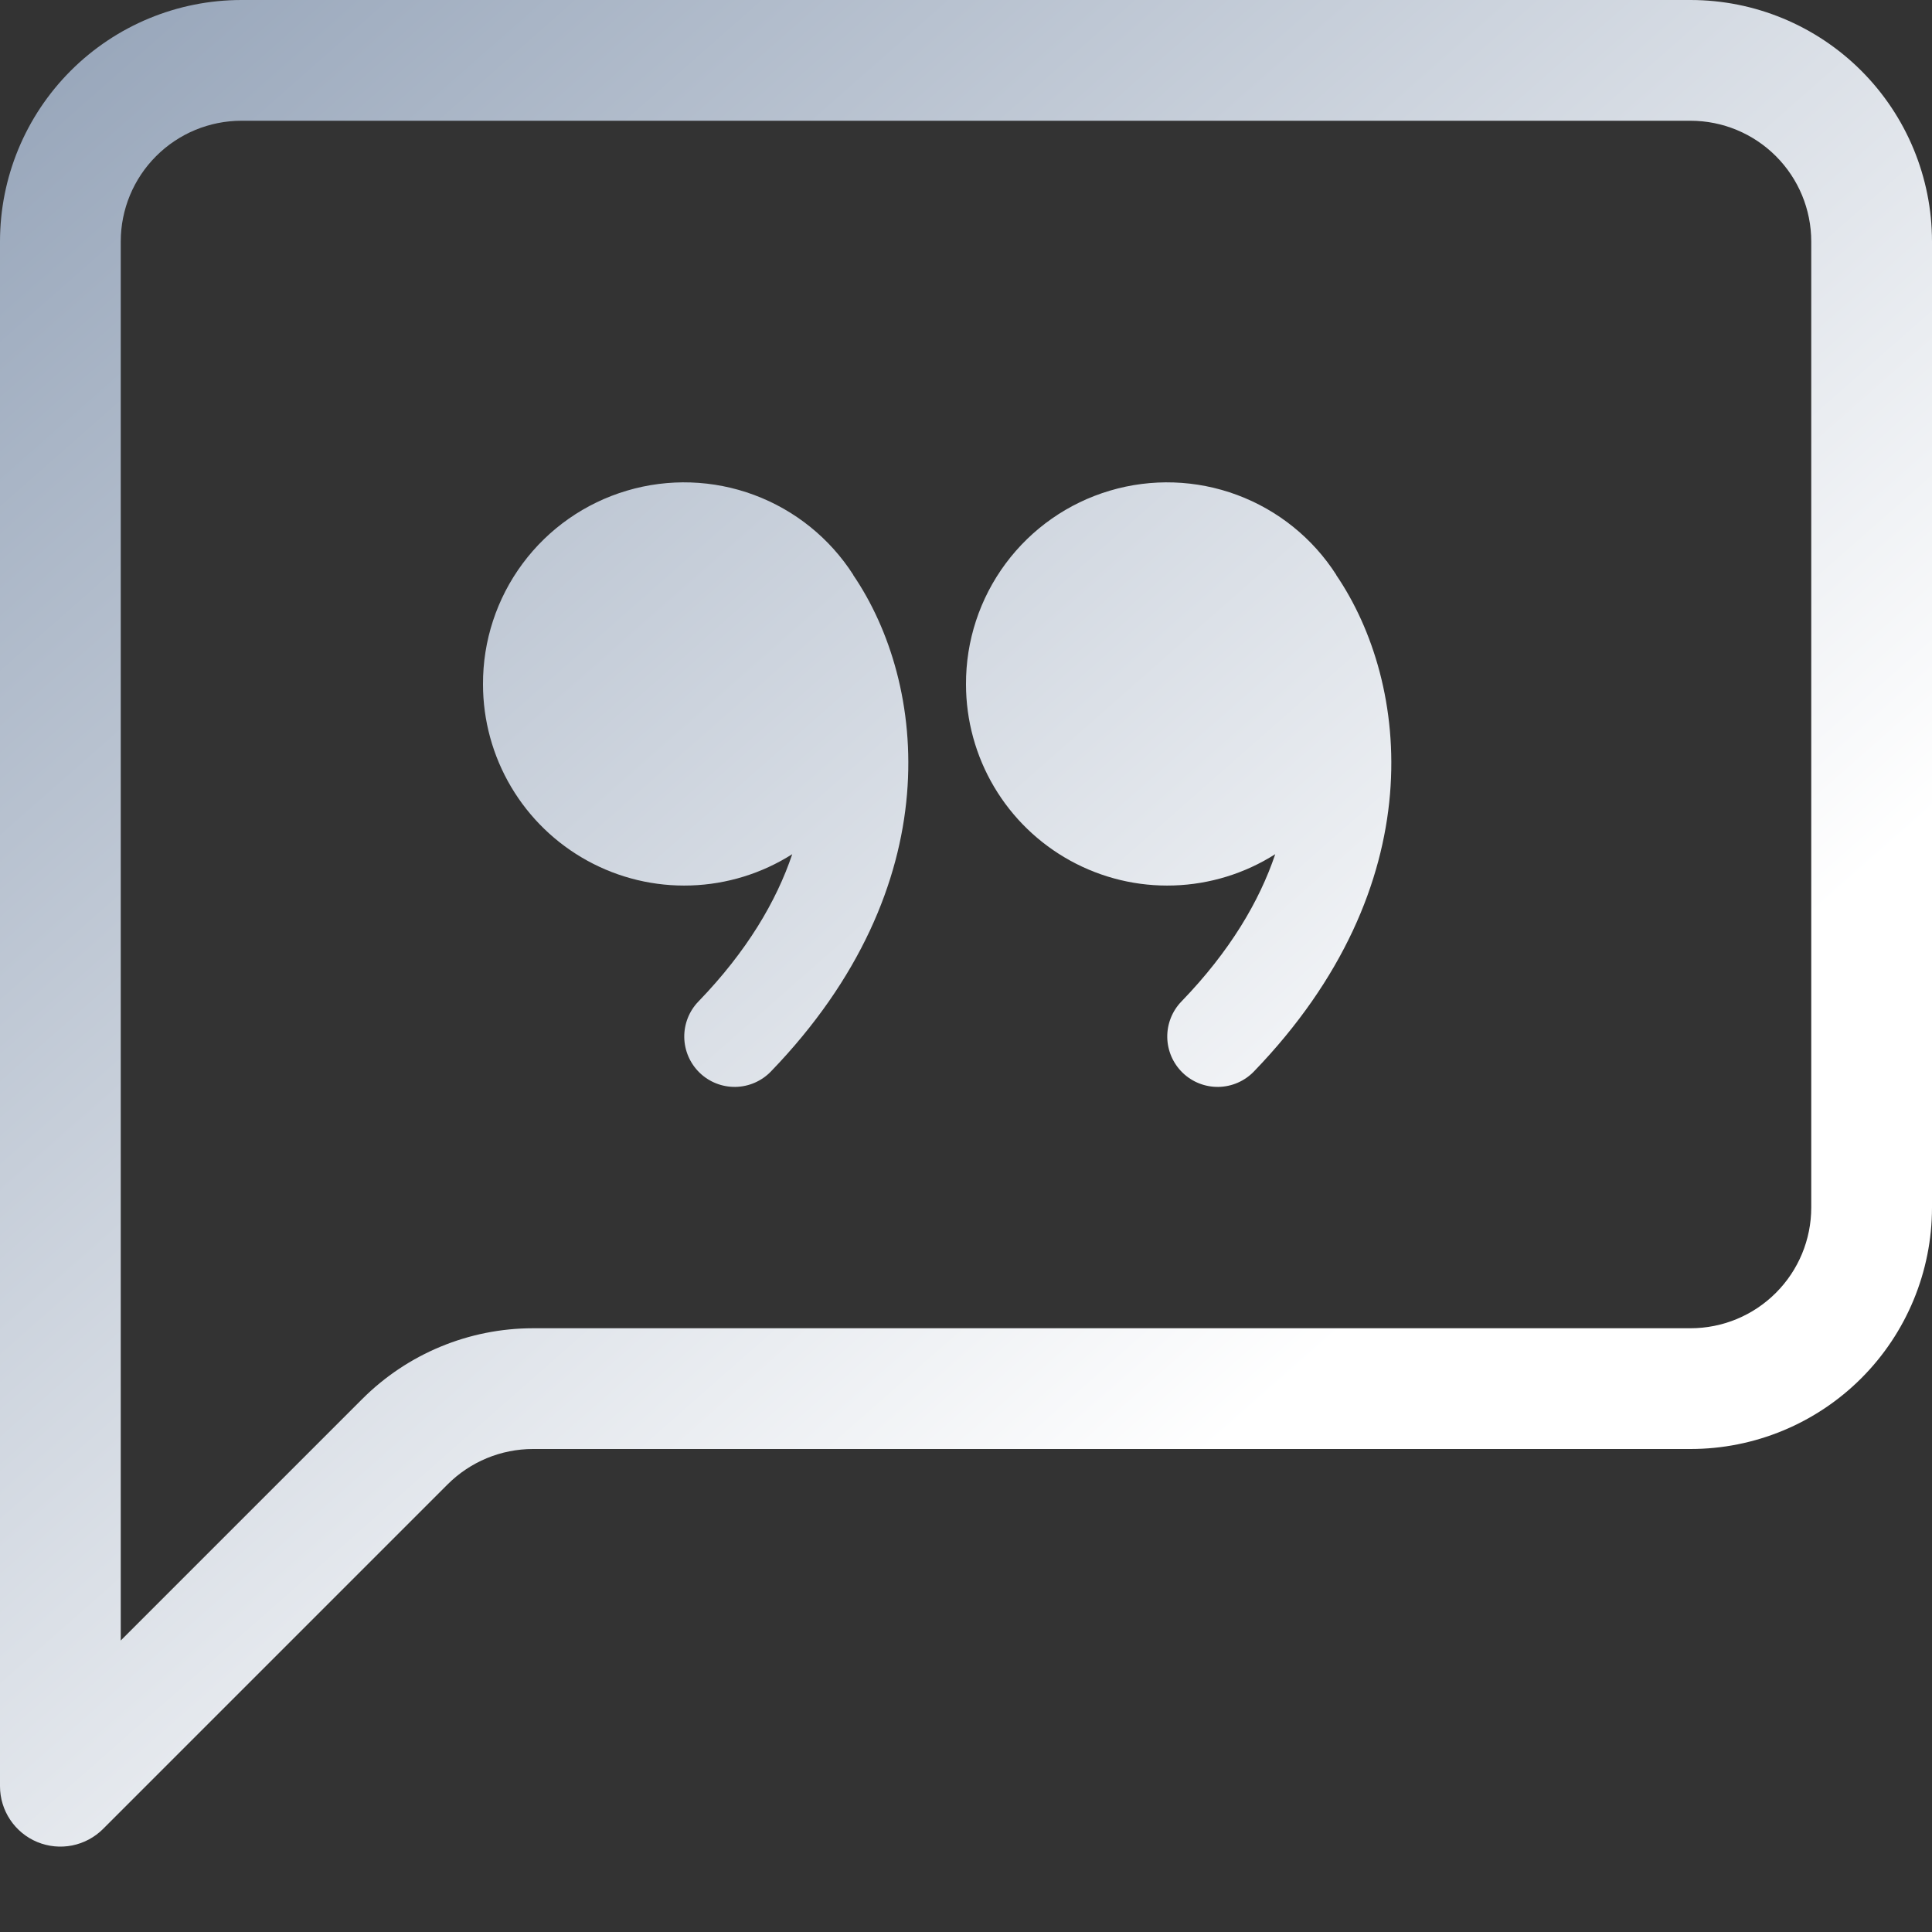 <svg width="64" height="64" viewBox="0 0 64 64" fill="none" xmlns="http://www.w3.org/2000/svg">
<rect x="0" y="0" width="64" height="64" fill="#333333" stroke="none"/>
<g id="icon / outline / chat-left-quote">
<g id="Vector">
<path d="M56 4C57.061 4 58.078 4.421 58.828 5.172C59.579 5.922 60 6.939 60 8V40C60 41.061 59.579 42.078 58.828 42.828C58.078 43.579 57.061 44 56 44H17.656C15.534 44.001 13.5 44.844 12 46.344L4 54.344V8C4 6.939 4.421 5.922 5.172 5.172C5.922 4.421 6.939 4 8 4H56ZM8 0C5.878 0 3.843 0.843 2.343 2.343C0.843 3.843 0 5.878 0 8V59.172C8.40595e-05 59.568 0.118 59.955 0.338 60.283C0.558 60.612 0.87 60.869 1.236 61.02C1.602 61.171 2.004 61.21 2.392 61.133C2.78 61.055 3.137 60.864 3.416 60.584L14.828 49.172C15.578 48.422 16.595 48 17.656 48H56C58.122 48 60.157 47.157 61.657 45.657C63.157 44.157 64 42.122 64 40V8C64 5.878 63.157 3.843 61.657 2.343C60.157 0.843 58.122 0 56 0H8Z" fill="url(#paint0_linear_252_6724)"/>
<path d="M28.264 19.04C27.485 17.826 26.333 16.899 24.981 16.396C23.63 15.893 22.151 15.843 20.769 16.253C19.386 16.662 18.174 17.509 17.314 18.667C16.454 19.825 15.993 21.23 16 22.672C16.001 23.866 16.322 25.038 16.931 26.066C17.539 27.093 18.412 27.938 19.459 28.513C20.506 29.088 21.688 29.371 22.881 29.332C24.075 29.294 25.236 28.936 26.244 28.296C25.72 29.852 24.744 31.512 23.136 33.176C22.828 33.494 22.66 33.922 22.667 34.364C22.675 34.807 22.858 35.228 23.176 35.536C23.494 35.844 23.922 36.012 24.364 36.005C24.807 35.997 25.228 35.814 25.536 35.496C31.48 29.336 30.708 22.64 28.264 19.048V19.04ZM44.264 19.04C43.485 17.826 42.333 16.899 40.981 16.396C39.63 15.893 38.151 15.843 36.769 16.253C35.386 16.662 34.174 17.509 33.314 18.667C32.454 19.825 31.993 21.23 32 22.672C32.001 23.866 32.322 25.038 32.931 26.066C33.539 27.093 34.412 27.938 35.459 28.513C36.506 29.088 37.688 29.371 38.881 29.332C40.075 29.294 41.236 28.936 42.244 28.296C41.72 29.852 40.744 31.512 39.136 33.176C38.828 33.494 38.66 33.922 38.667 34.364C38.675 34.807 38.858 35.228 39.176 35.536C39.494 35.844 39.922 36.012 40.364 36.005C40.807 35.997 41.228 35.814 41.536 35.496C47.48 29.336 46.708 22.64 44.264 19.048V19.04Z" fill="url(#paint1_linear_252_6724)"/>
</g>
</g>
<defs>
<linearGradient id="paint0_linear_252_6724" x1="0" y1="0" x2="41.378" y2="46.985" gradientUnits="userSpaceOnUse">
<stop stop-color="#94A3B8"/>
<stop offset="1" stop-color="white"/>
</linearGradient>
<linearGradient id="paint1_linear_252_6724" x1="0" y1="0" x2="41.378" y2="46.985" gradientUnits="userSpaceOnUse">
<stop stop-color="#94A3B8"/>
<stop offset="1" stop-color="white"/>
</linearGradient>
</defs>
</svg>
